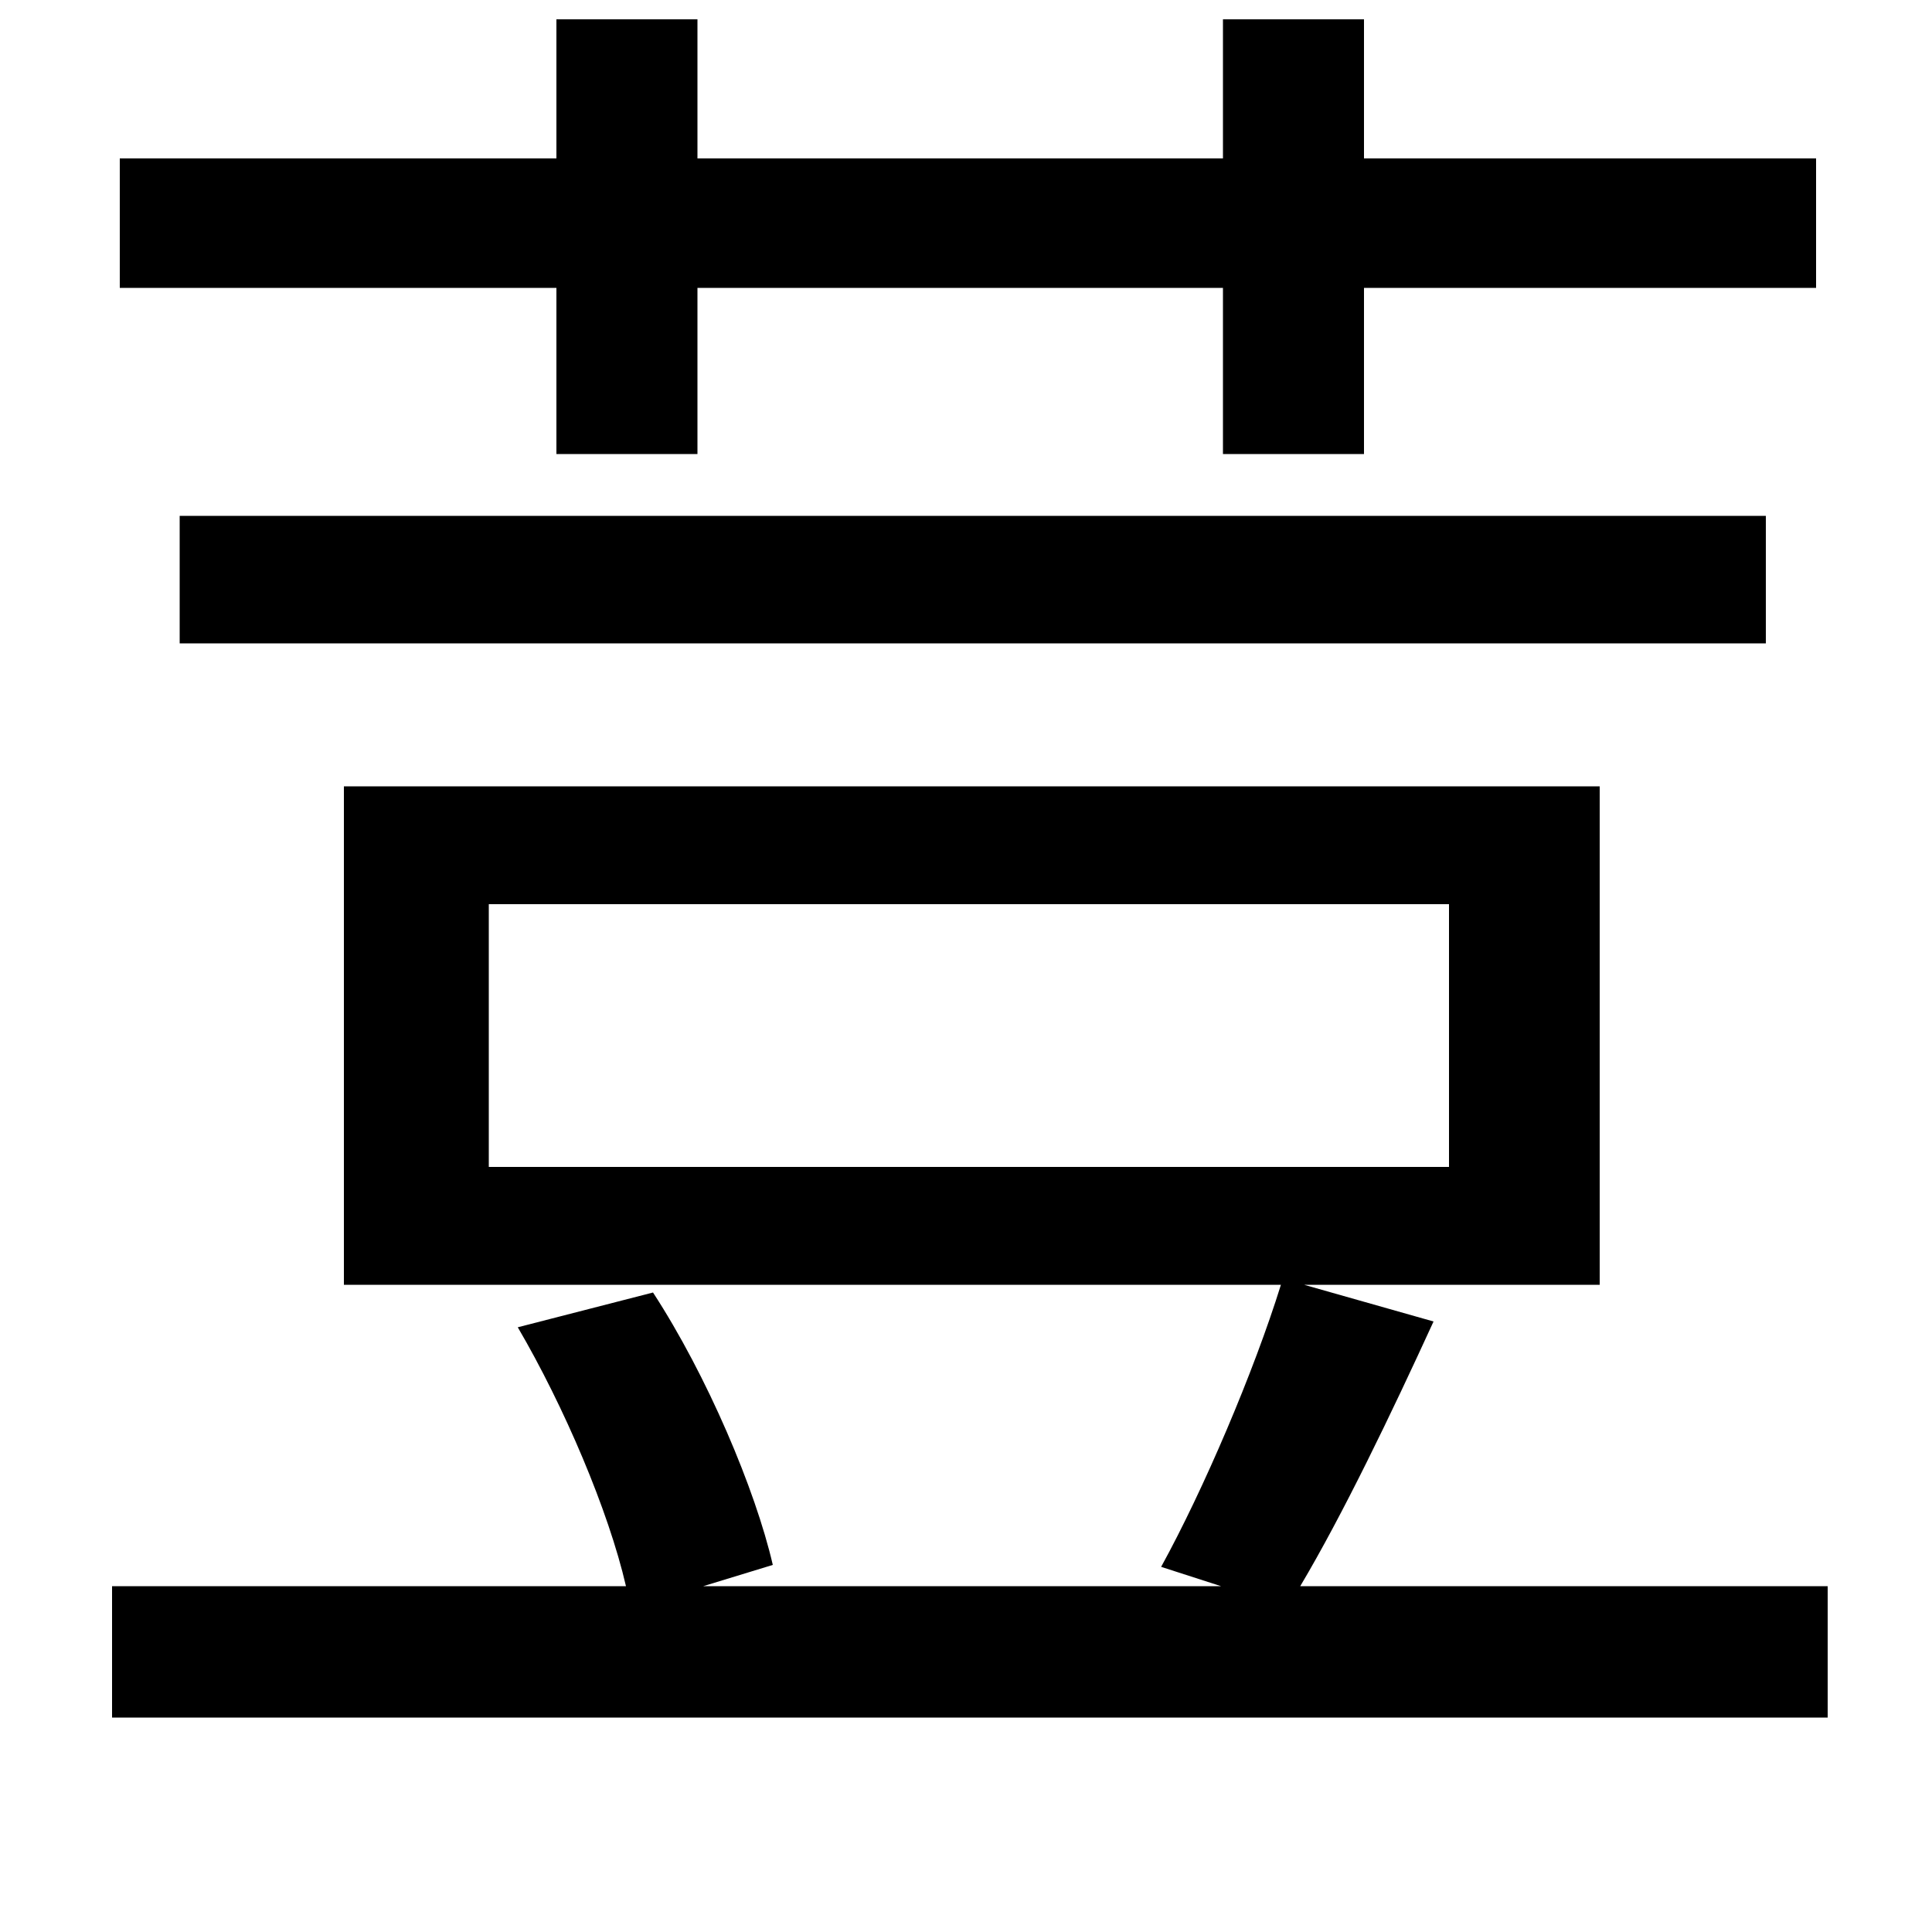 <svg xmlns="http://www.w3.org/2000/svg"
    viewBox="0 0 1000 1000">
  <!--
© 2014-2021 Adobe (http://www.adobe.com/).
Noto is a trademark of Google Inc.
This Font Software is licensed under the SIL Open Font License, Version 1.1. This Font Software is distributed on an "AS IS" BASIS, WITHOUT WARRANTIES OR CONDITIONS OF ANY KIND, either express or implied. See the SIL Open Font License for the specific language, permissions and limitations governing your use of this Font Software.
http://scripts.sil.org/OFL
  -->
<path d="M93 267L93 333 914 333 914 267ZM253 468L750 468 750 604 253 604ZM268 687C292 728 315 782 324 821L58 821 58 889 946 889 946 821 673 821C695 784 720 732 742 684L675 665 828 665 828 407 178 407 178 665 663 665C649 710 623 771 601 811L632 821 364 821 400 810C391 771 366 712 338 669ZM62 82L62 149 288 149 288 235 361 235 361 149 633 149 633 235 706 235 706 149 940 149 940 82 706 82 706 10 633 10 633 82 361 82 361 10 288 10 288 82Z"/>
</svg>